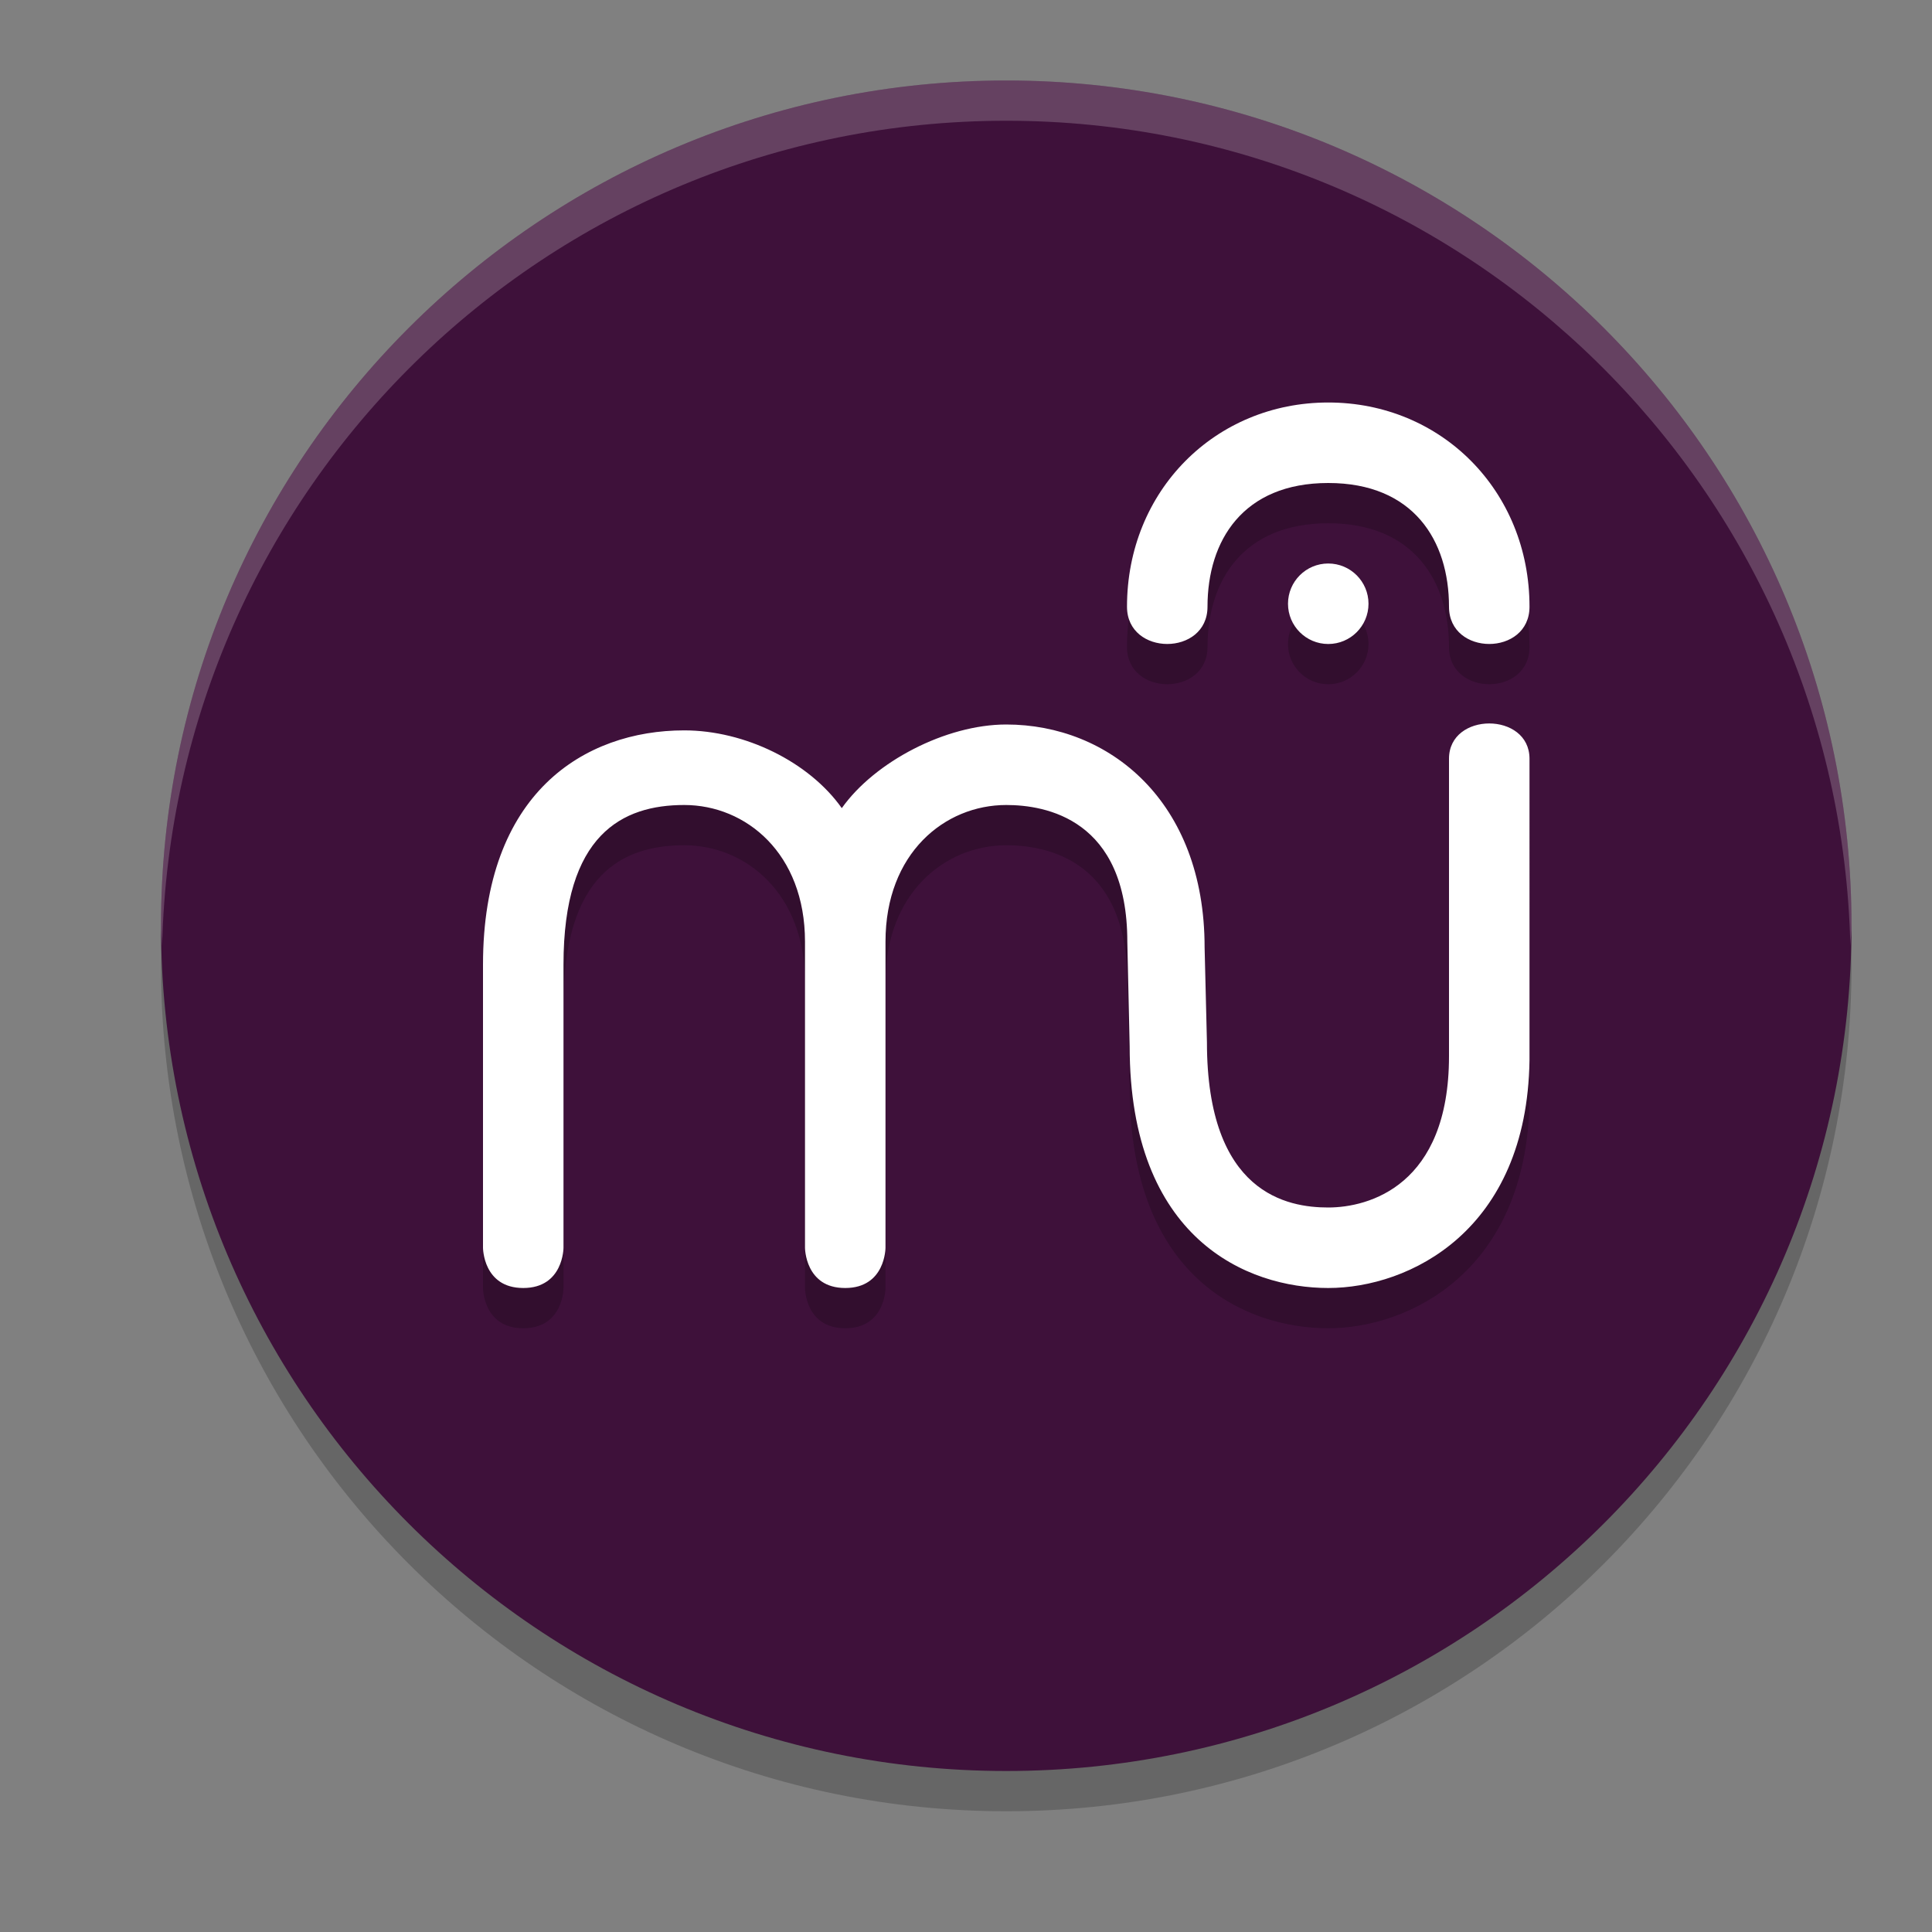 <svg xmlns="http://www.w3.org/2000/svg" width="24" height="24" version="1.1">
 <rect width="100%" height="100%" fill="#808080" stroke="none"/>
 <path style="opacity:0.2" d="M 12.5,22.5 C 18.299,22.5 23,17.799 23,12 23,6.201 18.299,1.5 12.5,1.5 6.701,1.5 2,6.201 2,12 2,17.799 6.701,22.5 12.5,22.5 Z"/>
 <path style="fill:#3e113a" d="M 12.5,22 C 18.299,22 23,17.299 23,11.5 23,5.701 18.299,1 12.5,1 6.701,1 2,5.701 2,11.5 2,17.299 6.701,22 12.5,22 Z"/>
 <path style="opacity:0.2" d="m 16.5,5.5 c -1.404,0 -2.5,1.097 -2.5,2.537 1.32e-4,0.617 1,0.617 1,0 0,-0.823 0.442,-1.537 1.5,-1.537 1.058,0 1.5,0.714 1.5,1.537 0,0.617 1,0.617 1,0 C 19,6.597 17.904,5.5 16.5,5.5 Z m 0,2 c -0.276,0 -0.5,0.224 -0.5,0.5 0,0.276 0.224,0.5 0.5,0.5 0.276,0 0.5,-0.224 0.5,-0.5 0,-0.276 -0.224,-0.5 -0.5,-0.5 z m -4,2 c -0.75,0 -1.634,0.462 -2.043,1.039 C 10.049,9.962 9.25,9.573 8.5,9.573 7.26,9.573 6,10.35 6,12.484 V 16 c 0,0 0,0.5 0.5,0.5 C 7,16.5 7,16 7,16 v -3.516 c -4.325e-4,-1.622 0.734,-1.984 1.5,-1.984 0.766,0 1.5,0.601 1.5,1.698 V 16 c 0,0 0,0.5 0.5,0.5 C 11,16.5 11,16 11,16 v -3.802 c 0,-1.098 0.734,-1.698 1.5,-1.698 0.486,0 1.504,0.171 1.504,1.698 l 0.029,1.298 C 14.033,15.894 15.497,16.5 16.5,16.5 c 1.003,0 2.469,-0.707 2.5,-2.829 V 9.925 c 0,-0.584 -1,-0.584 -1,0 v 3.695 C 18,15.23 17.002,15.5 16.5,15.5 c -0.502,0 -1.507,-0.168 -1.507,-2.054 l -0.029,-1.178 C 14.964,10.449 13.775,9.5 12.5,9.5 Z"/>
 <path style="fill:#ffffff" d="M 16.5,5 C 15.096,5 14,6.097 14,7.537 c 1.32e-4,0.617 1,0.617 1,0 C 15,6.714 15.442,6 16.5,6 17.558,6 18,6.714 18,7.537 c 0,0.617 1,0.617 1,0 C 19,6.097 17.904,5 16.5,5 Z m 0,2 C 16.224,7 16,7.224 16,7.5 16,7.776 16.224,8 16.5,8 16.776,8 17,7.776 17,7.5 17,7.224 16.776,7 16.5,7 Z m -4,2 c -0.75,0 -1.634,0.462 -2.043,1.039 C 10.049,9.462 9.25,9.073 8.5,9.073 c -1.24,0 -2.5,0.777 -2.5,2.911 v 3.516 c 0,0 0,0.5 0.5,0.5 0.5,0 0.5,-0.5 0.5,-0.5 v -3.516 c -4.325e-4,-1.622 0.734,-1.984 1.5,-1.984 0.766,0 1.5,0.601 1.5,1.698 v 3.802 c 0,0 0,0.5 0.5,0.5 0.5,0 0.5,-0.5 0.5,-0.5 v -3.802 c 0,-1.098 0.734,-1.698 1.5,-1.698 0.486,0 1.504,0.171 1.504,1.698 l 0.029,1.298 c 7e-6,2.398 1.463,3.004 2.467,3.004 1.003,0 2.469,-0.707 2.5,-2.829 V 9.425 c 0,-0.584 -1,-0.584 -1,0 v 3.695 c 0,1.61 -0.998,1.88 -1.5,1.88 -0.502,0 -1.507,-0.168 -1.507,-2.054 l -0.029,-1.178 C 14.964,9.949 13.775,9 12.5,9 Z"/>
 <path style="fill:#ffffff;opacity:0.2" d="M 12.5 1 C 6.701 1 2 5.701 2 11.5 C 2 11.584 2.012 11.666 2.014 11.75 C 2.148 6.068 6.785 1.5 12.5 1.5 C 18.215 1.5 22.852 6.068 22.986 11.75 C 22.988 11.666 23 11.584 23 11.5 C 23 5.701 18.299 1 12.5 1 z"/>
</svg>
